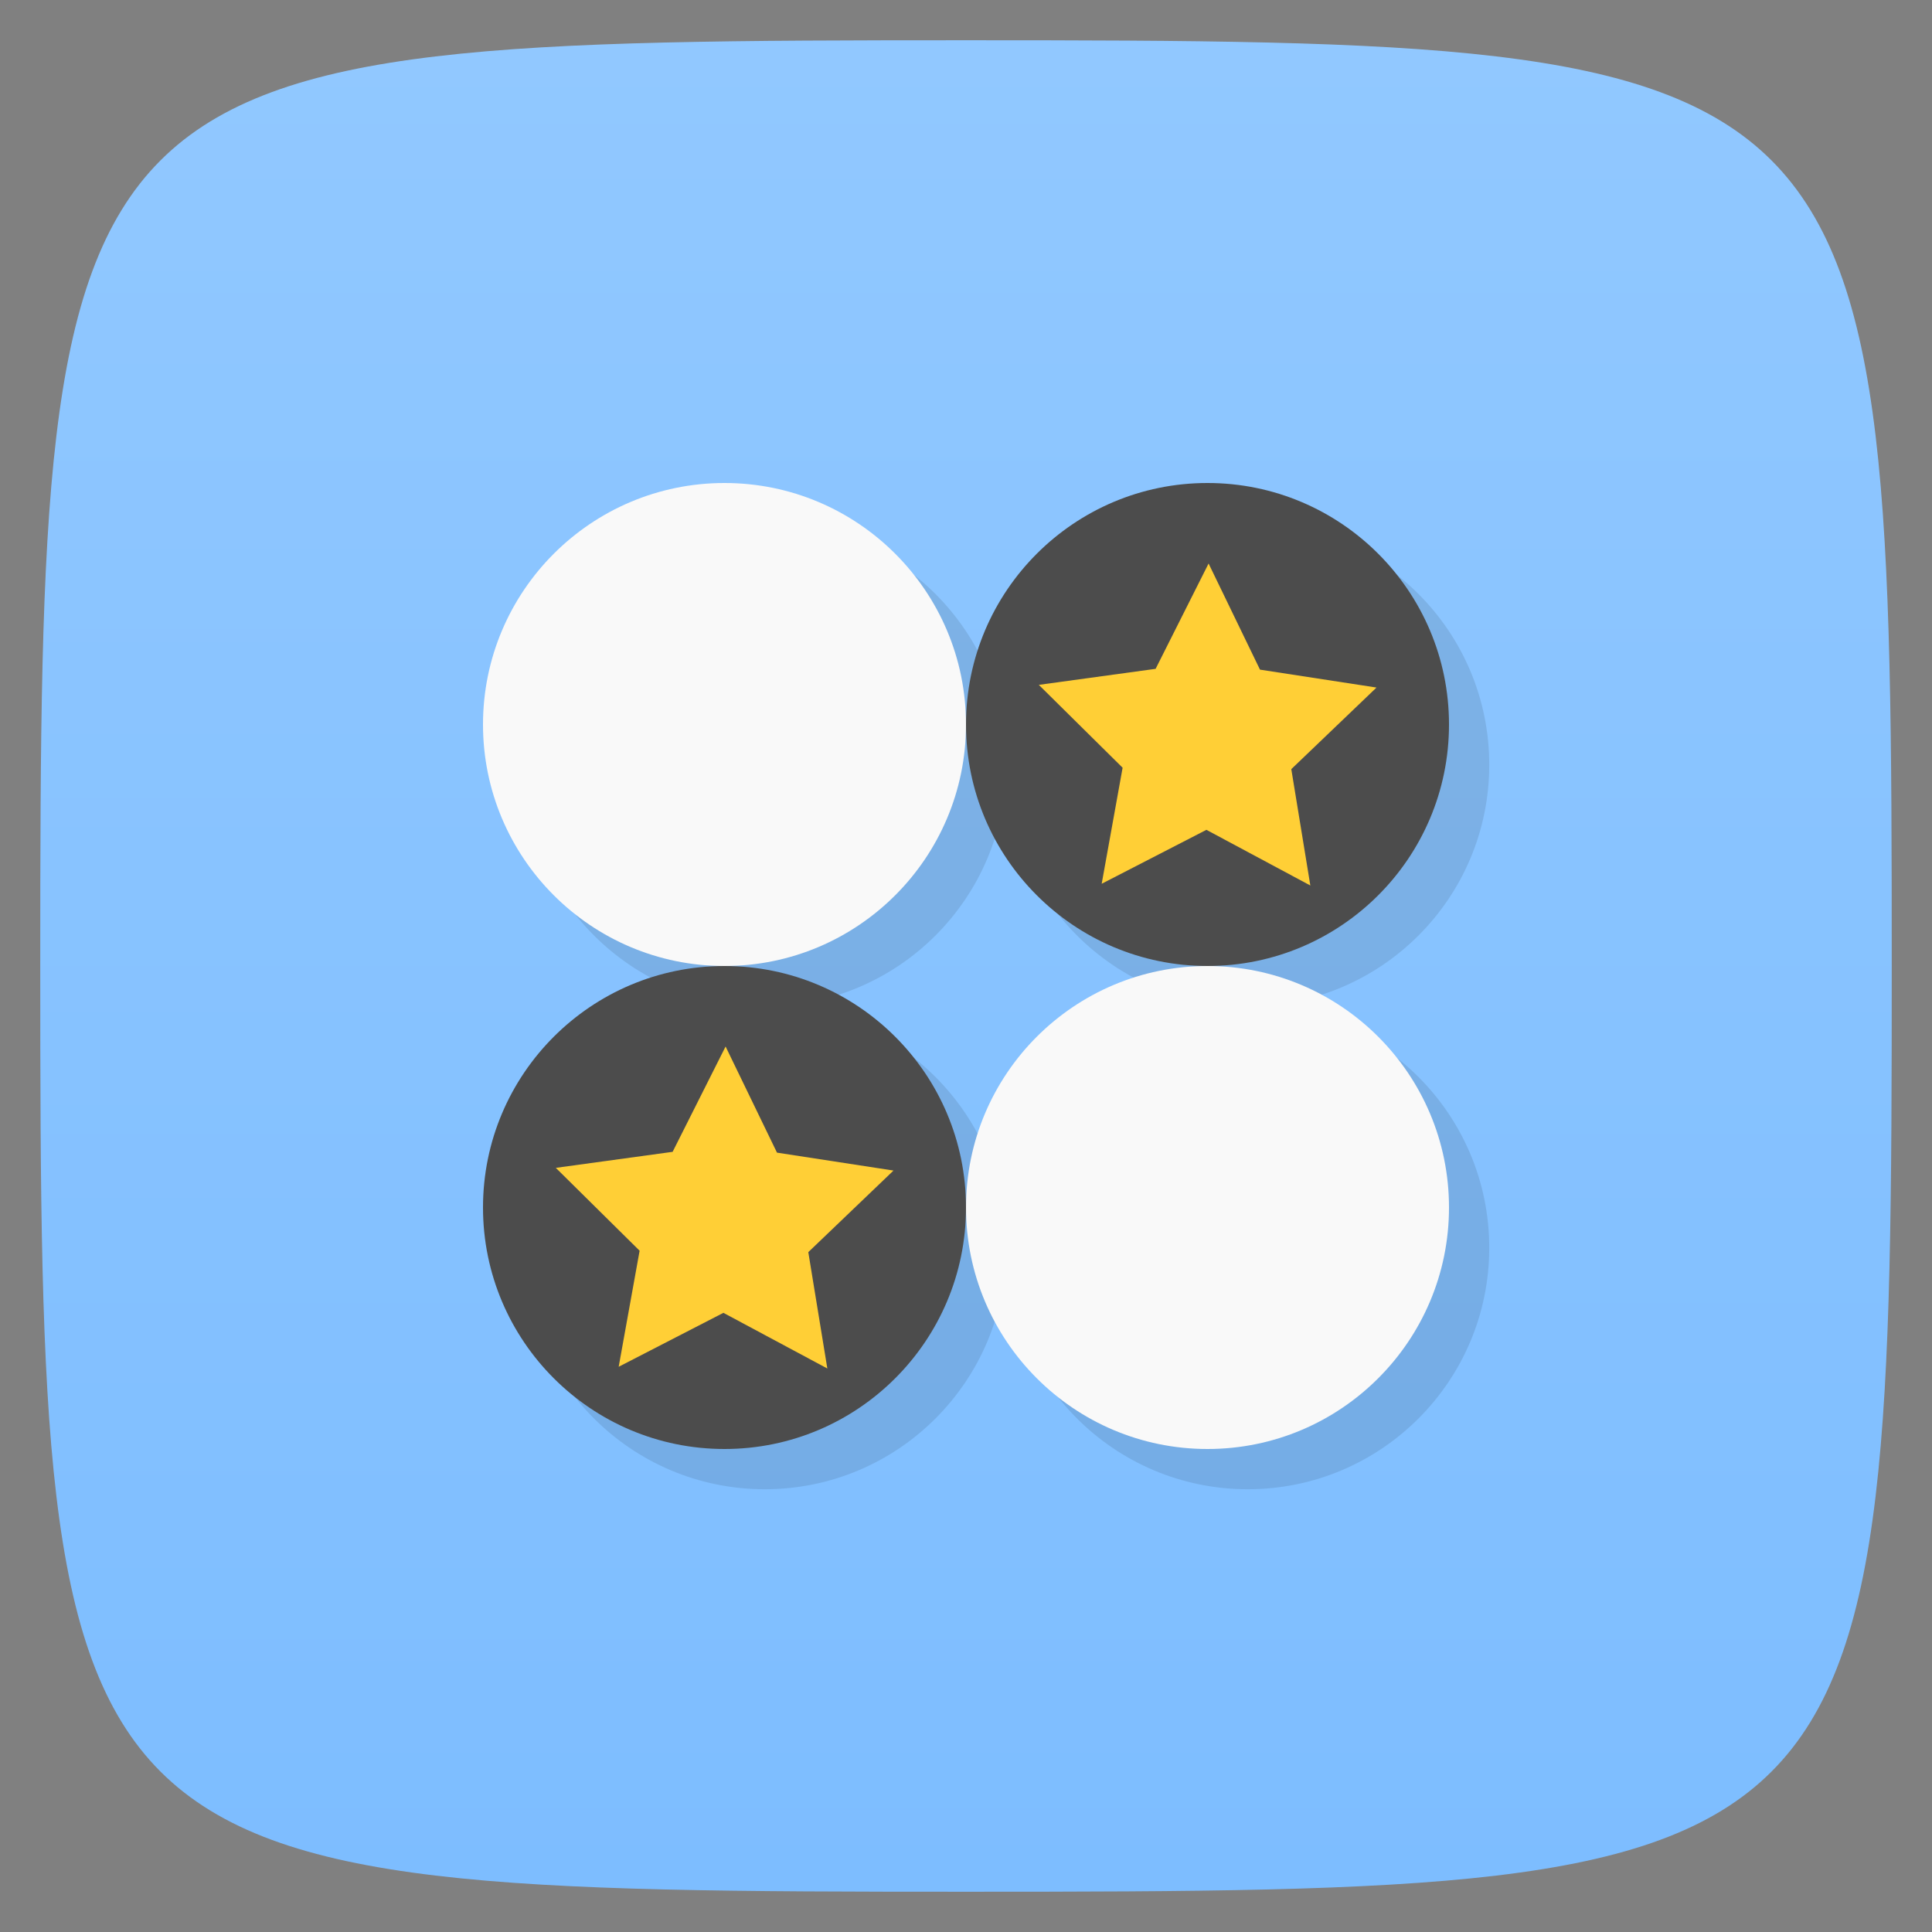 <svg viewBox="0 0 48 48" xmlns="http://www.w3.org/2000/svg" xmlns:xlink="http://www.w3.org/1999/xlink">
  <rect x="0" y="0" width="48" height="48" fill="#808080" stroke="none"/>
  <linearGradient id="a" gradientTransform="matrix(0 -1 1 0 -0 48)" gradientUnits="userSpaceOnUse" x1="1" x2="47">
    <stop offset="0" stop-color="#7dbdff"/>
    <stop offset="1" stop-color="#91c8ff"/>
  </linearGradient>
  <path d="m47 24c0 22.703-.297 23-23 23-22.703 0-23-.297-23-23 0-22.703.297-23 23-23 22.703 0 23 .297 23 23z" fill="url(#a)"/>
  <g opacity=".1" transform="translate(1 1)">
    <path d="m24 18c0 3.313-2.688 6-6 6-3.313 0-6-2.688-6-6 0-3.313 2.688-6 6-6 3.313 0 6 2.688 6 6m0 0"/>
    <path d="m36 30c0 3.313-2.688 6-6 6-3.313 0-6-2.688-6-6 0-3.313 2.688-6 6-6 3.313 0 6 2.688 6 6m0 0"/>
    <path d="m24 30c0 3.313-2.688 6-6 6-3.313 0-6-2.688-6-6 0-3.313 2.688-6 6-6 3.313 0 6 2.688 6 6m0 0"/>
    <path d="m36 18c0 3.313-2.688 6-6 6-3.313 0-6-2.688-6-6 0-3.313 2.688-6 6-6 3.313 0 6 2.688 6 6m0 0"/>
  </g>
  <path d="m24 18c0 3.313-2.688 6-6 6-3.313 0-6-2.688-6-6 0-3.313 2.688-6 6-6 3.313 0 6 2.688 6 6m0 0" fill="#f9f9f9"/>
  <path d="m36 30c0 3.313-2.688 6-6 6-3.313 0-6-2.688-6-6 0-3.313 2.688-6 6-6 3.313 0 6 2.688 6 6m0 0" fill="#f9f9f9"/>
  <path d="m24 30c0 3.313-2.688 6-6 6-3.313 0-6-2.688-6-6 0-3.313 2.688-6 6-6 3.313 0 6 2.688 6 6m0 0" fill="#4c4c4c"/>
  <path d="m20.555 34l-2.582-1.383-2.602 1.34.52-2.883-2.082-2.059 2.902-.398 1.316-2.617 1.277 2.637 2.895.445-2.117 2.027m.473 2.891" fill="#ffcf36"/>
  <path d="m36 18c0 3.313-2.688 6-6 6-3.313 0-6-2.688-6-6 0-3.313 2.688-6 6-6 3.313 0 6 2.688 6 6m0 0" fill="#4c4c4c"/>
  <path d="m32.555 22l-2.582-1.383-2.602 1.34.52-2.883-2.082-2.059 2.902-.398 1.316-2.617 1.277 2.637 2.895.445-2.117 2.027m.473 2.891" fill="#ffcf36"/>
</svg>
